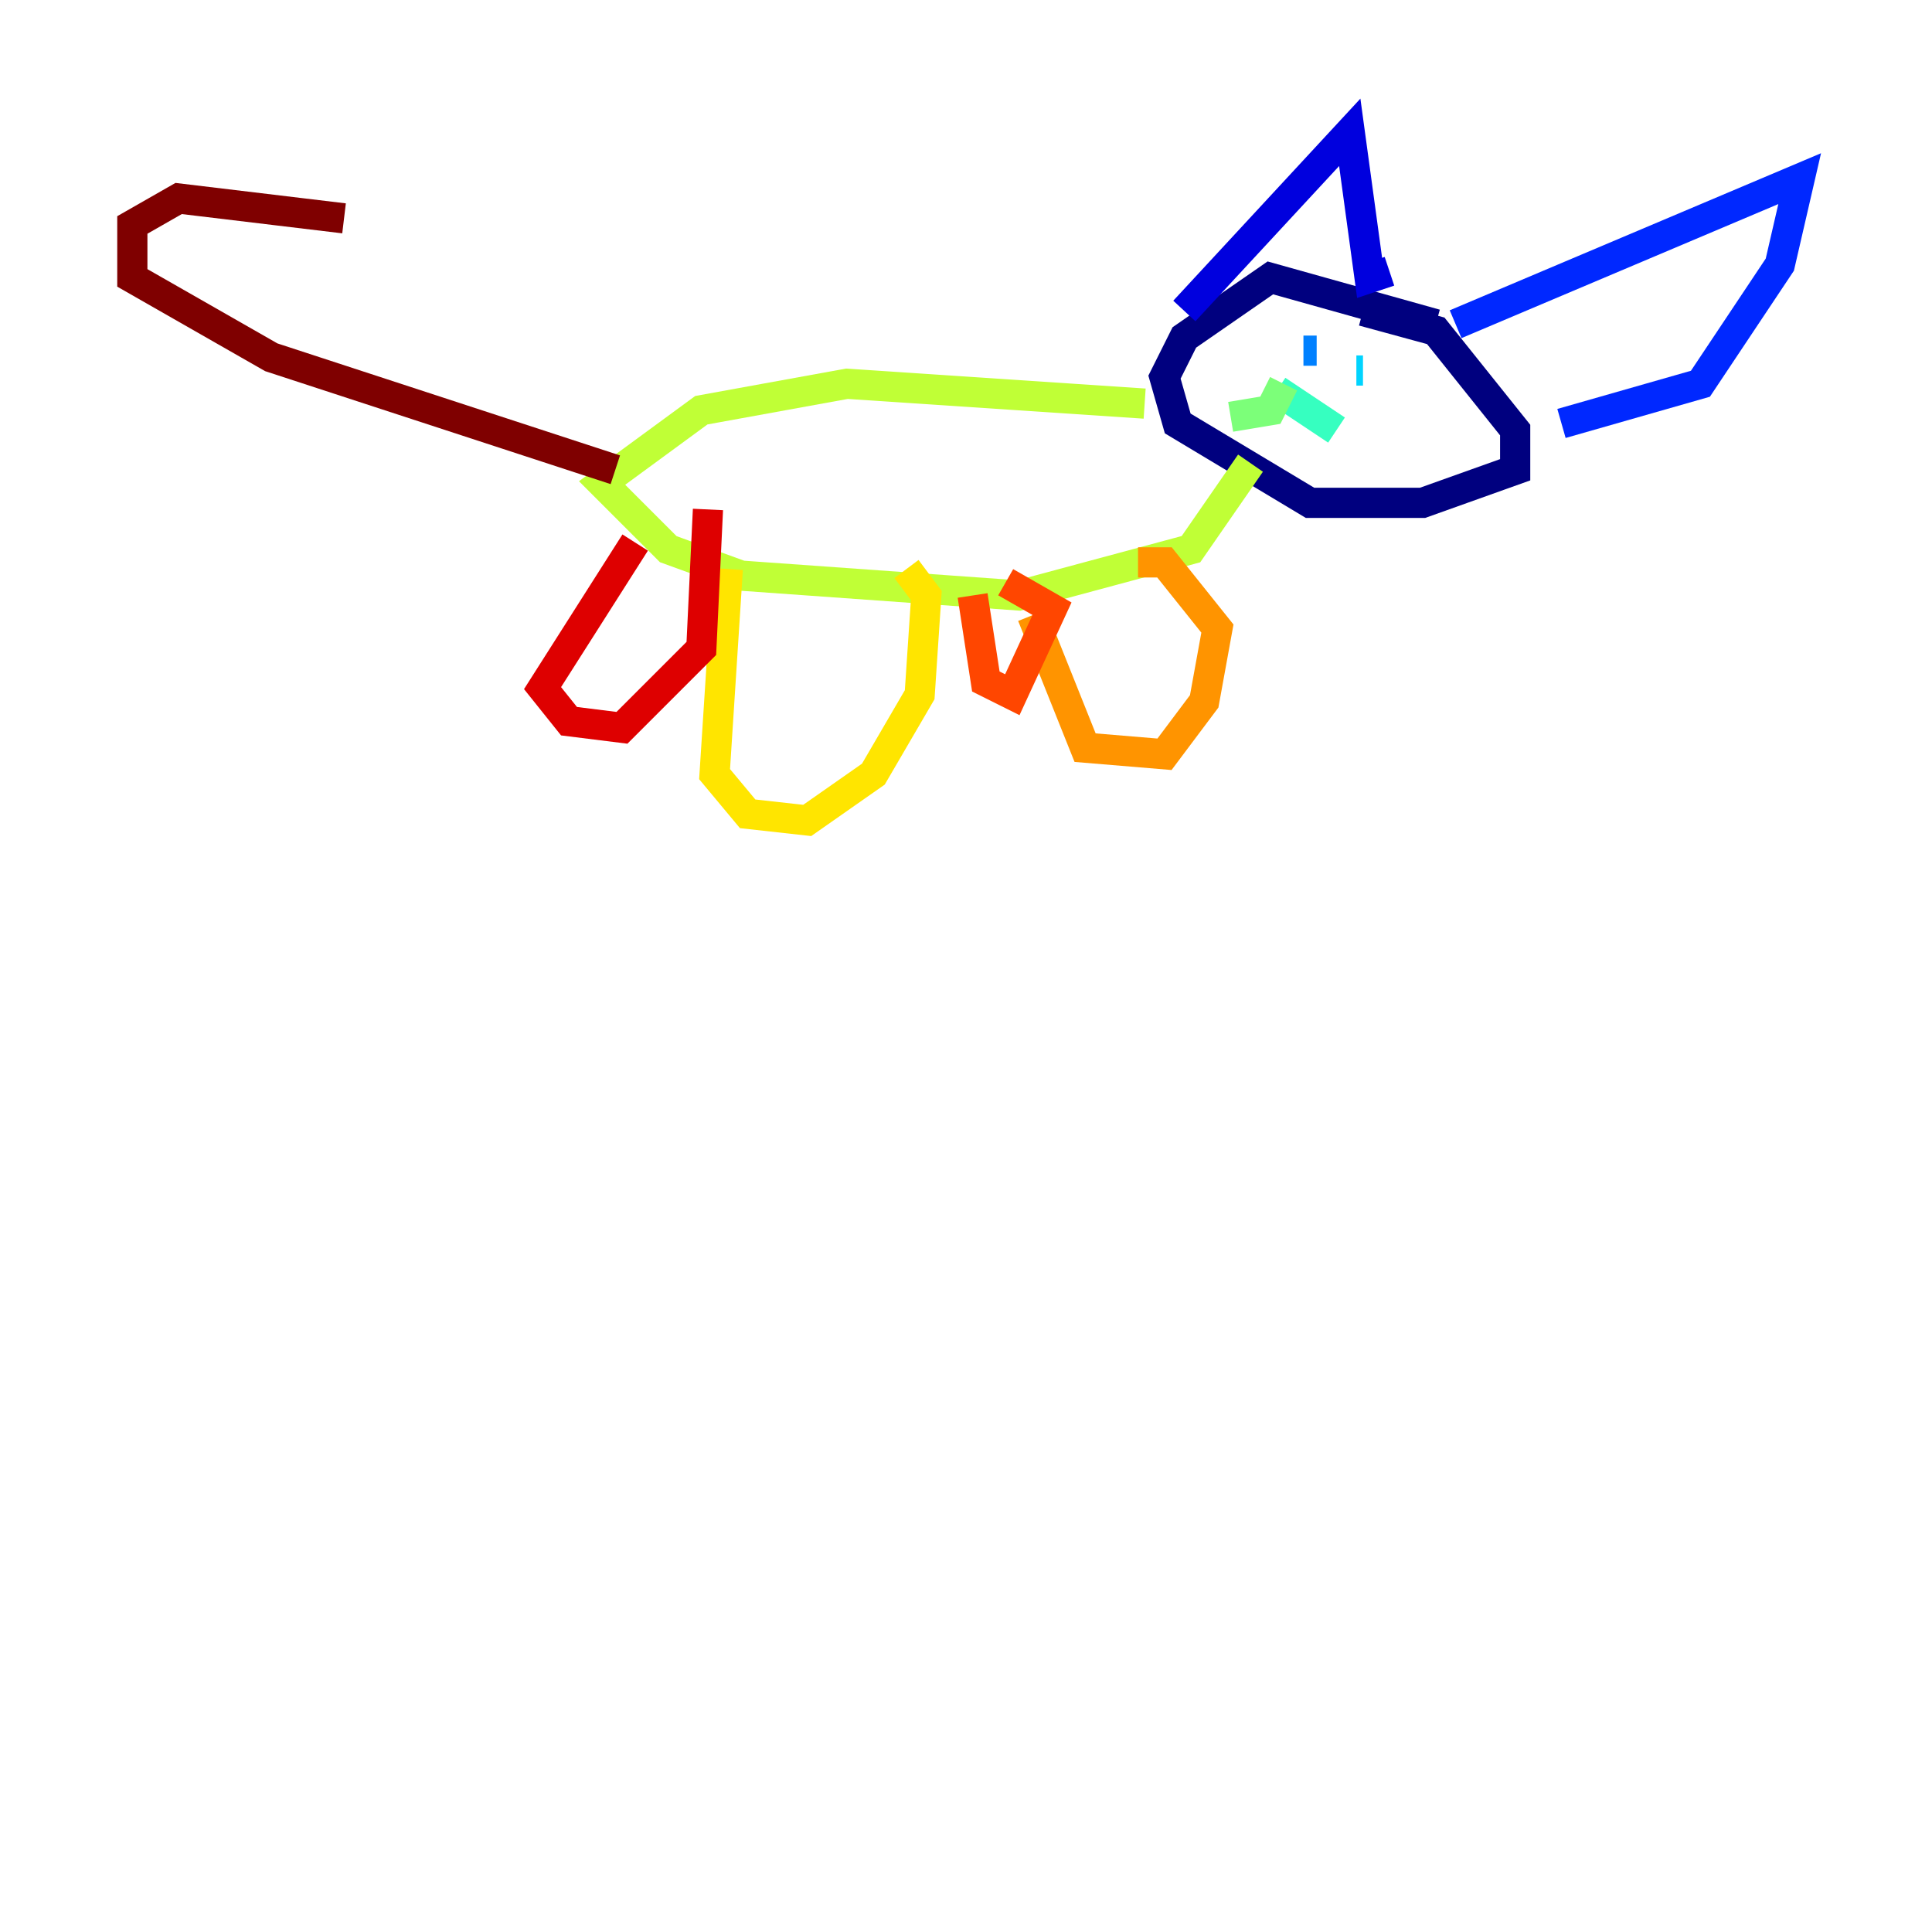 <?xml version="1.0" encoding="utf-8" ?>
<svg baseProfile="tiny" height="128" version="1.2" viewBox="0,0,128,128" width="128" xmlns="http://www.w3.org/2000/svg" xmlns:ev="http://www.w3.org/2001/xml-events" xmlns:xlink="http://www.w3.org/1999/xlink"><defs /><polyline fill="none" points="95.123,21.48 84.164,18.411 78.466,22.356 77.151,24.986 78.027,28.055 86.794,33.315 94.247,33.315 100.384,31.123 100.384,28.493 95.123,21.918 90.301,20.603" stroke="#00007f" stroke-width="2" /><polyline fill="none" points="78.466,20.603 89.425,8.767 90.74,18.411 92.055,17.973" stroke="#0000de" stroke-width="2" /><polyline fill="none" points="96.438,21.48 119.233,11.836 117.918,17.534 112.657,25.425 103.452,28.055" stroke="#0028ff" stroke-width="2" /><polyline fill="none" points="86.356,23.233 87.233,23.233" stroke="#0080ff" stroke-width="2" /><polyline fill="none" points="89.863,24.548 90.301,24.548" stroke="#00d4ff" stroke-width="2" /><polyline fill="none" points="84.603,25.863 88.548,28.493" stroke="#36ffc0" stroke-width="2" /><polyline fill="none" points="85.041,25.425 84.164,27.178 81.534,27.616" stroke="#7cff79" stroke-width="2" /><polyline fill="none" points="75.836,26.74 56.11,25.425 46.466,27.178 39.89,32.0 44.274,36.384 49.096,38.137 67.507,39.452 78.904,36.384 82.849,30.685" stroke="#c0ff36" stroke-width="2" /><polyline fill="none" points="48.219,37.699 47.343,51.288 49.534,53.918 53.48,54.356 57.863,51.288 60.931,46.027 61.37,39.452 60.055,37.699" stroke="#ffe500" stroke-width="2" /><polyline fill="none" points="68.384,40.767 71.89,49.534 77.151,49.973 79.781,46.466 80.657,41.644 77.151,37.26 75.397,37.26" stroke="#ff9400" stroke-width="2" /><polyline fill="none" points="64.438,39.452 65.315,45.151 67.069,46.027 69.699,40.329 66.63,38.575" stroke="#ff4600" stroke-width="2" /><polyline fill="none" points="42.082,35.945 35.945,45.589 37.699,47.781 41.206,48.219 46.466,42.959 46.904,33.753" stroke="#de0000" stroke-width="2" /><polyline fill="none" points="40.767,31.123 17.973,23.671 8.767,18.411 8.767,14.904 11.836,13.151 22.794,14.466" stroke="#7f0000" stroke-width="2" /></svg>